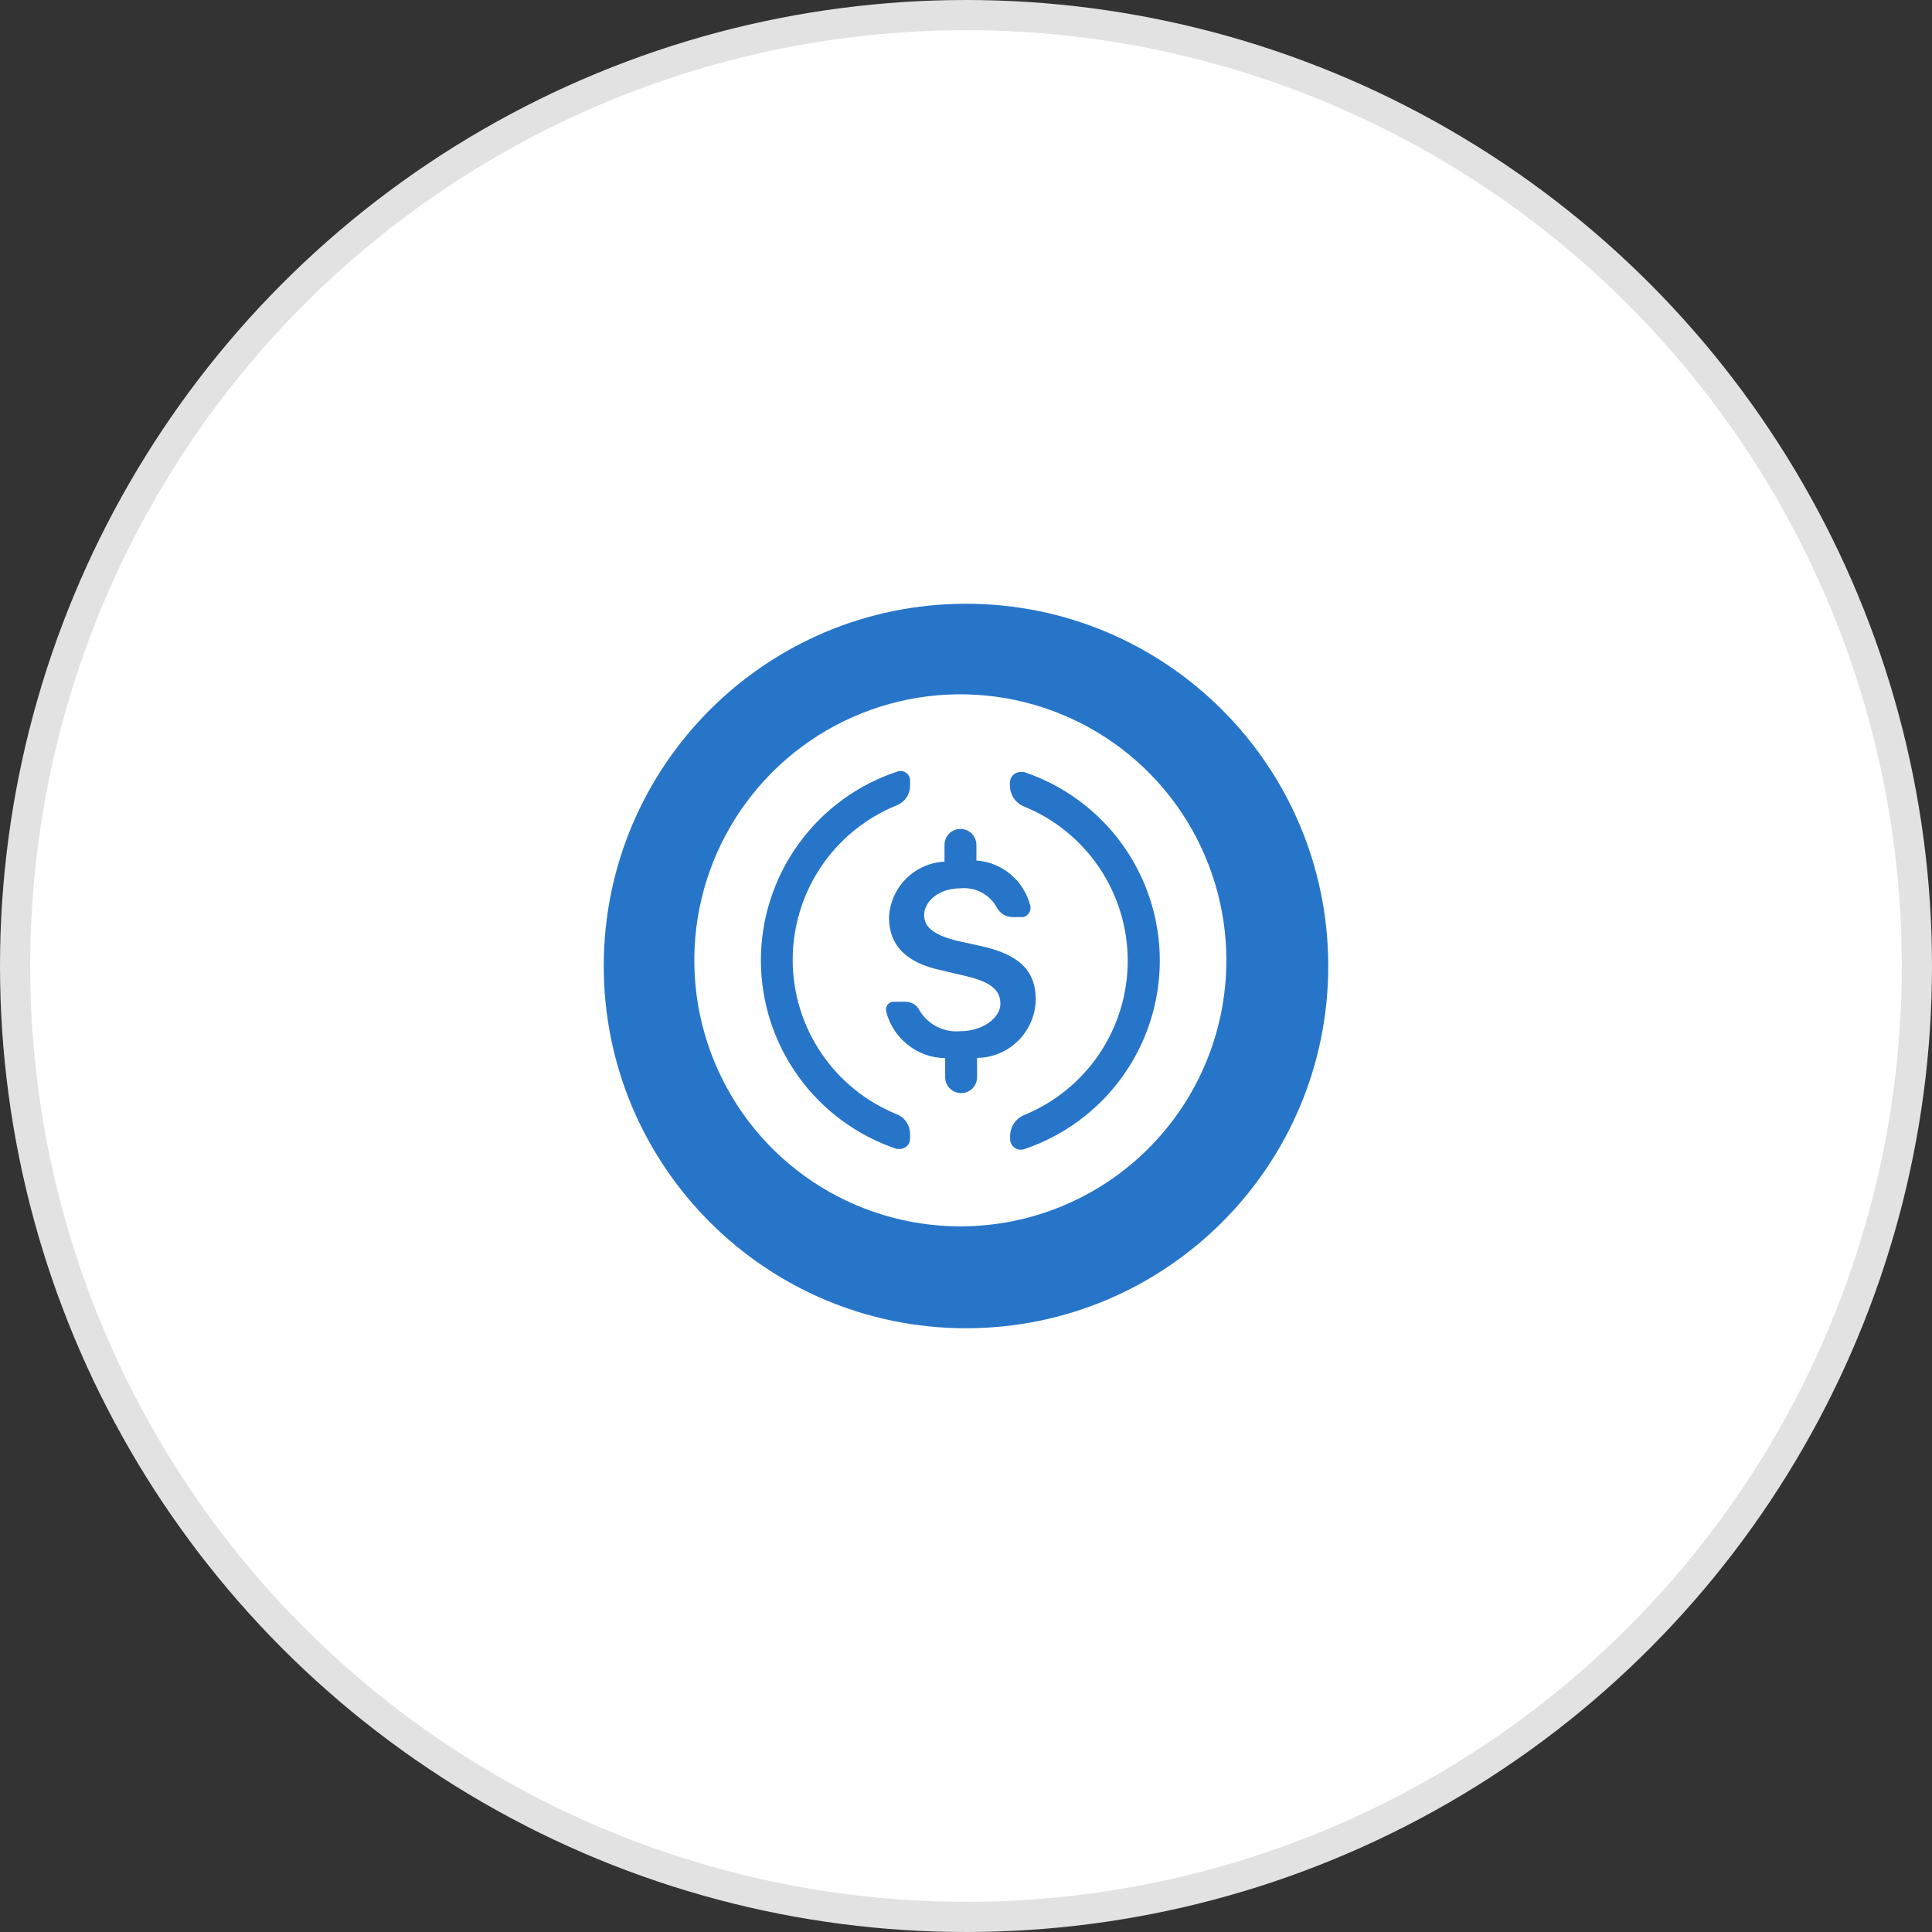 <svg width="64" height="64" viewBox="0 0 64 64" fill="none" xmlns="http://www.w3.org/2000/svg">
<rect x="0" y="0" width="64" height="64" fill="#333333" stroke="none"/>
<circle cx="32" cy="32" r="31.5" fill="white" stroke="#E2E2E2"/>
<g clip-path="url(#clip0_257_267)">
<path d="M32 44C38.627 44 44 38.627 44 32C44 25.373 38.627 20 32 20C25.373 20 20 25.373 20 32C20 38.627 25.373 44 32 44Z" fill="#2775C9"/>
<path d="M31.812 40.625C30.07 40.625 28.366 40.108 26.916 39.14C25.467 38.172 24.338 36.795 23.671 35.185C23.004 33.575 22.829 31.803 23.169 30.093C23.509 28.384 24.349 26.814 25.581 25.581C26.814 24.349 28.384 23.509 30.093 23.169C31.803 22.829 33.575 23.004 35.185 23.671C36.795 24.338 38.172 25.467 39.14 26.916C40.108 28.366 40.625 30.07 40.625 31.812C40.625 34.15 39.697 36.391 38.044 38.044C36.391 39.697 34.15 40.625 31.812 40.625ZM31.288 28.543C30.805 28.566 30.349 28.77 30.009 29.113C29.67 29.455 29.47 29.913 29.45 30.395C29.45 31.302 30.005 31.895 31.183 32.142L32.008 32.337C32.81 32.525 33.14 32.795 33.14 33.252C33.14 33.71 32.562 34.16 31.812 34.16C31.546 34.184 31.278 34.133 31.04 34.013C30.801 33.892 30.601 33.706 30.462 33.477C30.422 33.391 30.357 33.317 30.276 33.265C30.195 33.214 30.101 33.186 30.005 33.185H29.562C29.529 33.191 29.496 33.204 29.467 33.223C29.438 33.242 29.413 33.267 29.393 33.295C29.374 33.324 29.36 33.356 29.353 33.39C29.346 33.424 29.346 33.459 29.352 33.492C29.46 33.932 29.711 34.324 30.065 34.606C30.419 34.889 30.857 35.046 31.31 35.053V35.682C31.31 35.823 31.366 35.957 31.465 36.056C31.564 36.156 31.698 36.211 31.839 36.211C31.979 36.211 32.114 36.156 32.213 36.056C32.312 35.957 32.367 35.823 32.367 35.682V35.045C32.88 35.039 33.369 34.834 33.732 34.472C34.095 34.111 34.302 33.622 34.31 33.11C34.31 32.157 33.763 31.61 32.465 31.332L31.715 31.168C30.965 30.98 30.613 30.733 30.613 30.312C30.613 29.892 31.062 29.427 31.812 29.427C32.049 29.403 32.287 29.447 32.499 29.555C32.71 29.663 32.886 29.829 33.005 30.035C33.053 30.138 33.13 30.225 33.225 30.286C33.321 30.347 33.432 30.379 33.545 30.38H33.898C33.978 30.36 34.047 30.31 34.09 30.24C34.134 30.17 34.148 30.085 34.13 30.005C34.028 29.599 33.801 29.235 33.481 28.966C33.16 28.696 32.763 28.535 32.345 28.505V27.988C32.345 27.847 32.289 27.713 32.19 27.614C32.091 27.515 31.956 27.459 31.816 27.459C31.676 27.459 31.541 27.515 31.442 27.614C31.343 27.713 31.288 27.847 31.288 27.988V28.543ZM25.205 31.812C25.206 33.194 25.641 34.54 26.448 35.661C27.256 36.782 28.395 37.621 29.705 38.06H29.81C29.899 38.06 29.985 38.024 30.049 37.961C30.112 37.898 30.148 37.812 30.148 37.722V37.565C30.148 37.425 30.107 37.289 30.029 37.173C29.952 37.056 29.841 36.966 29.712 36.913C28.692 36.501 27.818 35.793 27.203 34.881C26.587 33.969 26.259 32.894 26.259 31.794C26.259 30.694 26.587 29.618 27.203 28.706C27.818 27.794 28.692 27.087 29.712 26.675C29.841 26.623 29.951 26.534 30.028 26.419C30.106 26.304 30.147 26.169 30.148 26.03V25.858C30.148 25.807 30.136 25.757 30.113 25.712C30.09 25.666 30.057 25.628 30.016 25.598C29.974 25.569 29.927 25.55 29.877 25.543C29.826 25.535 29.775 25.541 29.727 25.558C28.412 25.993 27.267 26.831 26.455 27.954C25.643 29.077 25.206 30.427 25.205 31.812ZM38.42 31.812C38.418 30.432 37.982 29.087 37.175 27.968C36.367 26.849 35.229 26.011 33.92 25.573H33.807C33.714 25.573 33.624 25.61 33.558 25.676C33.492 25.742 33.455 25.831 33.455 25.925V26.038C33.458 26.182 33.503 26.323 33.584 26.443C33.665 26.562 33.779 26.656 33.913 26.712C34.931 27.125 35.802 27.833 36.416 28.744C37.029 29.655 37.357 30.729 37.357 31.828C37.357 32.926 37.029 34 36.416 34.911C35.802 35.822 34.931 36.529 33.913 36.943C33.782 36.999 33.67 37.093 33.59 37.211C33.511 37.329 33.466 37.468 33.462 37.61V37.737C33.463 37.793 33.477 37.848 33.503 37.897C33.529 37.946 33.566 37.989 33.611 38.021C33.656 38.053 33.709 38.074 33.764 38.082C33.819 38.09 33.875 38.085 33.928 38.068C35.237 37.627 36.376 36.787 37.182 35.664C37.988 34.542 38.421 33.194 38.42 31.812Z" fill="white"/>
</g>
<defs>
<clipPath id="clip0_257_267">
<rect width="24" height="24" fill="white" transform="translate(20 20)"/>
</clipPath>
</defs>
</svg>
